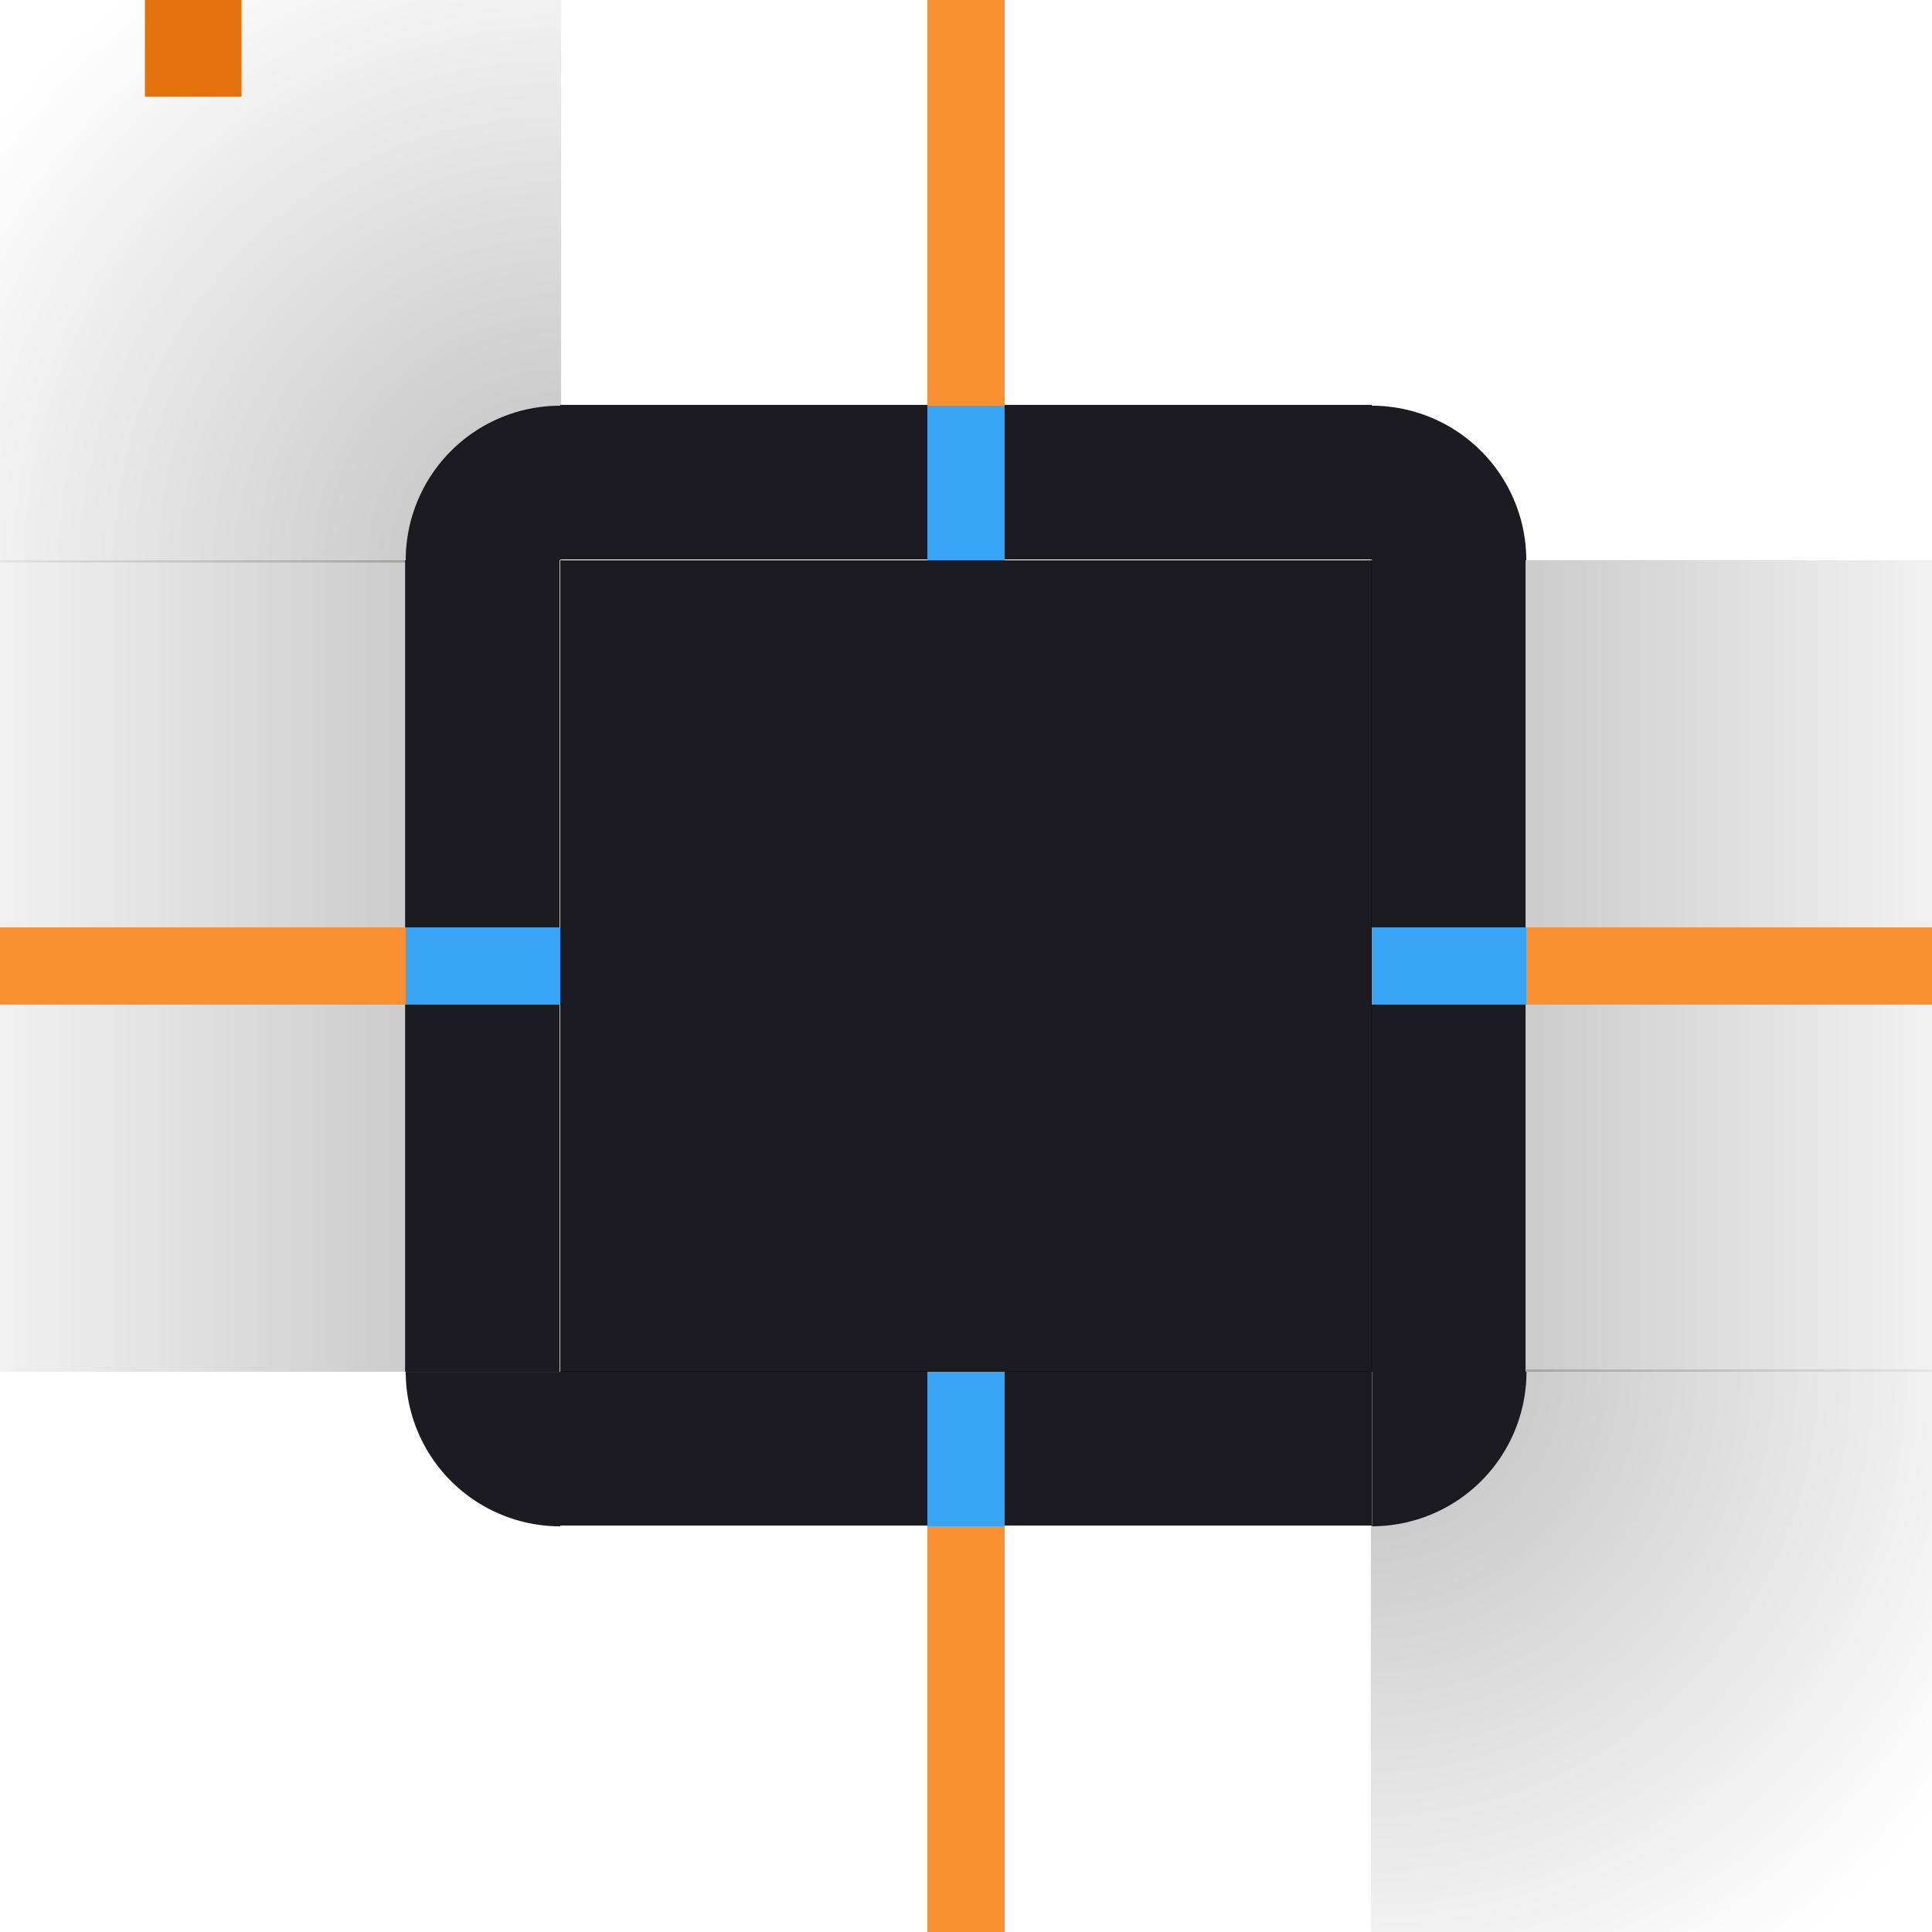 <svg id="svg121" width="100" height="100" version="1" xmlns="http://www.w3.org/2000/svg" xmlns:cc="http://creativecommons.org/ns#" xmlns:dc="http://purl.org/dc/elements/1.1/" xmlns:rdf="http://www.w3.org/1999/02/22-rdf-syntax-ns#" xmlns:xlink="http://www.w3.org/1999/xlink">
 <defs id="defs14">
  <linearGradient id="a">
   <stop id="stop2" stop-opacity=".51" offset="0"/>
   <stop id="stop4" stop-opacity="0" offset="1"/>
  </linearGradient>
  <radialGradient id="g" cx="74.93" cy="25.07" r="1.647" gradientTransform="matrix(-22.464 2.0568e-5 2.0568e-5 22.464 1712.2 -534.17)" gradientUnits="userSpaceOnUse" xlink:href="#a"/>
  <linearGradient id="linearGradient957" x1="83.327" x2="83.327" y1="-965.03" y2="-952.7" gradientTransform="matrix(.714 0 0 3 -317.71 3175.1)" gradientUnits="userSpaceOnUse" xlink:href="#a"/>
  <radialGradient id="radialGradient963" cx="5.353" cy="50.292" r="1.647" gradientUnits="userSpaceOnUse" xlink:href="#a"/>
 </defs>
 <g id="shadow-left" transform="matrix(-1 0 0 .84 309 -186.88)">
  <rect id="rect944" transform="rotate(-90)" x="-307" y="288" width="50" height="30" fill="url(#linearGradient957)" opacity=".5"/>
  <rect id="rect946" transform="rotate(-90)" x="-307" y="280" width="50" height="8" fill="none" opacity=".5" stroke-width=".516"/>
 </g>
 <g id="shadow-bottom" transform="matrix(0 1 .84 0 -186.88 -209)">
  <rect id="rect926" transform="rotate(-90)" x="-307" y="288" width="50" height="30" fill="url(#linearGradient957)" opacity=".5"/>
  <rect id="rect928" transform="rotate(-90)" x="-307" y="280" width="50" height="8" fill="none" opacity=".5" stroke-width=".516"/>
 </g>
 <g id="shadow-right" transform="matrix(1 0 0 -.84 -209 286.88)">
  <rect id="rect908" transform="rotate(-90)" x="-307" y="288" width="50" height="30" fill="url(#linearGradient957)" opacity=".5"/>
  <rect id="rect910" transform="rotate(-90)" x="-307" y="280" width="50" height="8" fill="none" opacity=".5" stroke-width=".516"/>
 </g>
 <g id="shadow-topleft" transform="matrix(-1.118 0 0 1.118 112.82 -122.93)">
  <g id="g94" transform="matrix(0,4.25,-4.25,0,295.74,106.19)" fill="url(#radialGradient963)">
   <path id="path92" transform="matrix(0 .211 .211 0 .895 45.834)" d="m-9-9v38h30a8 8 0 0 1 8-8v-30h-38z" color="#000000" color-rendering="auto" fill="url(#g)" image-rendering="auto" opacity=".5" shape-rendering="auto" stroke-width="4.75" style="isolation:auto;mix-blend-mode:normal"/>
  </g>
 </g>
 <g id="shadow-top" transform="matrix(0 -1 -.84 0 286.88 309)">
  <rect id="rect81" transform="rotate(-90)" x="-307" y="288" width="50" height="30" fill="url(#linearGradient957)" opacity=".5"/>
  <rect id="rect905" transform="rotate(-90)" x="-307" y="280" width="50" height="8" fill="none" opacity=".5" stroke-width=".516"/>
 </g>
 <g id="top" transform="matrix(-.84 0 0 1.143 230.6 -267.08)" fill="#050505" fill-opacity=".859">
  <path id="path58" d="m190 252h50v7h-50z" fill="#101017" fill-opacity="1" opacity=".951"/>
 </g>
 <g id="shadow-topright" transform="matrix(0 -1.118 -1.118 0 222.93 112.82)">
  <g id="g900" transform="matrix(0,4.25,-4.25,0,295.74,106.19)" fill="url(#radialGradient963)">
   <path id="path898" transform="matrix(0 .211 .211 0 .895 45.834)" d="m-9-9v38h30a8 8 0 0 1 8-8v-30z" color="#000000" color-rendering="auto" fill="url(#g)" image-rendering="auto" opacity=".5" shape-rendering="auto" stroke-width="4.75" style="isolation:auto;mix-blend-mode:normal"/>
  </g>
 </g>
 <g id="shadow-bottomright" transform="matrix(1.118 0 0 -1.118 -12.823 222.93)">
  <g id="g918" transform="matrix(0,4.25,-4.25,0,295.74,106.19)" fill="url(#radialGradient963)">
   <path id="path916" transform="matrix(0 .211 .211 0 .895 45.834)" d="m-9-9v38h30a8 8 0 0 1 8-8v-30z" color="#000000" color-rendering="auto" fill="url(#g)" image-rendering="auto" opacity=".5" shape-rendering="auto" stroke-width="4.75" style="isolation:auto;mix-blend-mode:normal"/>
  </g>
 </g>
 <g id="shadow-bottomleft" transform="matrix(0 1.118 1.118 0 -122.93 -12.823)">
  <g id="g936" transform="matrix(0,4.25,-4.25,0,295.74,106.19)" fill="url(#radialGradient963)">
   <path id="path934" transform="matrix(0 .211 .211 0 .895 45.834)" d="m-9-9v38h30a8 8 0 0 1 8-8v-30z" color="#000000" color-rendering="auto" fill="url(#g)" image-rendering="auto" opacity=".5" shape-rendering="auto" stroke-width="4.75" style="isolation:auto;mix-blend-mode:normal"/>
  </g>
 </g>
 <g id="mask-left" transform="matrix(0 .84 2 0 -539 -182.36)">
  <path id="path16" d="m254 347h50l1e-5 4h-50z"/>
 </g>
 <rect id="mask-center" x="163" y="31" width="42" height="42" stroke-width=".84"/>
 <g id="mask-topright" transform="matrix(2,0,0,2,-403,-671)">
  <path id="path20" d="m308 351a4 4 0 0 0-4-4v4z" color="#000000" color-rendering="auto" image-rendering="auto" shape-rendering="auto" style="isolation:auto;mix-blend-mode:normal"/>
 </g>
 <g id="mask-top" transform="matrix(.84 0 0 2 -50.36 -671)">
  <path id="path23" d="m254 347h50l1e-5 4h-50z"/>
 </g>
 <g id="mask-right" transform="matrix(0 .84 -2 0 907 -182.36)">
  <path id="path26" d="m254 347h50l1e-5 4h-50z"/>
 </g>
 <g id="mask-topleft" transform="matrix(-1.75,0,0,1.75,694,-584.25)">
  <path id="path29" d="m303.43 347a4.571 4.571 0 0 1 4.571 4.571h-4.571z" color="#000000" color-rendering="auto" image-rendering="auto" shape-rendering="auto" stroke-width="1.143" style="isolation:auto;mix-blend-mode:normal"/>
 </g>
 <g id="mask-bottom" transform="matrix(.84 0 0 -2 -50.36 775)">
  <path id="path32" d="m254 347h50l1e-5 4h-50z"/>
 </g>
 <g id="mask-bottomright" transform="matrix(2 0 0 -2 -295 883)">
  <path id="path35" d="m250 401a4 4 0 0 1 4 4h-4z" color="#000000" color-rendering="auto" image-rendering="auto" shape-rendering="auto" style="isolation:auto;mix-blend-mode:normal"/>
 </g>
 <g id="mask-bottomleft" transform="matrix(-2,0,0,-2,771,883)">
  <path id="path38" d="m308 405a4 4 0 0 0-4-4v4z" color="#000000" color-rendering="auto" image-rendering="auto" shape-rendering="auto" style="isolation:auto;mix-blend-mode:normal"/>
 </g>
 <rect id="hint-stretch-borders" x="7.5" y="2.4414e-6" width="5" height="5" color="#000000" color-rendering="auto" fill="#e4720c" image-rendering="auto" shape-rendering="auto" style="isolation:auto;mix-blend-mode:normal"/>
 <g id="right" transform="matrix(-1.143 0 0 .84 288.14 -188.56)" fill="#050505" fill-opacity=".859">
  <path id="path52" d="m183 259v50l7 1e-5v-50z" fill="#101017" fill-opacity="1" opacity=".951"/>
 </g>
 <g id="left" transform="matrix(-1.143 0 0 .84 303.29 -188.56)" fill="#050505" fill-opacity=".859">
  <path id="path55" d="m247 259v50l-7 1e-5v-50z" fill="#101017" fill-opacity="1" opacity=".951"/>
 </g>
 <g id="bottom" transform="matrix(.84 0 0 -1.143 -130.6 367)" fill="#050505" fill-opacity=".859">
  <path id="path67" d="m190 252h50v7h-50z" fill="#101017" fill-opacity="1" opacity=".951"/>
 </g>
 <g id="topright" transform="matrix(-2,0,0,2,85,-74.879)" fill="#050505" fill-opacity=".859">
  <path id="path61" d="m7 47.939a4 4 0 0 0-4 4h4z" color="#000000" color-rendering="auto" fill="#101017" fill-opacity="1" image-rendering="auto" opacity=".951" shape-rendering="auto" style="isolation:auto;mix-blend-mode:normal"/>
 </g>
 <g id="bottomleft" transform="matrix(2 0 0 -2 15 174.88)" fill="#050505" fill-opacity=".859">
  <path id="path70" d="m7 47.939a4 4 0 0 0-4 4h4z" color="#000000" color-rendering="auto" fill="#101017" fill-opacity="1" image-rendering="auto" opacity=".951" shape-rendering="auto" style="isolation:auto;mix-blend-mode:normal"/>
 </g>
 <g id="bottomright" transform="matrix(0 -2 -2 0 174.89 85.001)" fill="#050505" fill-opacity=".859">
  <path id="path73" d="m3.001 51.939a3.999 3.999 0 0 1 3.999-3.999v3.999z" color="#000000" color-rendering="auto" fill="#101017" fill-opacity="1" image-rendering="auto" opacity=".951" shape-rendering="auto" stroke-width="1" style="isolation:auto;mix-blend-mode:normal"/>
 </g>
 <rect id="center" transform="scale(-1)" x="-71" y="-71" width="42" height="42" fill="#101017" opacity=".951" stroke-width=".84"/>
 <rect id="shadow-hint-left-margin" x="-9" y="48" width="30" height="4" fill="#f99133"/>
 <rect id="shadow-hint-right-margin" x="79" y="48" width="30" height="4" fill="#f99133"/>
 <rect id="shadow-hint-top-margin" x="48" y="-9" width="4" height="30" fill="#f99133"/>
 <rect id="shadow-hint-bottom-margin" x="48" y="79" width="4" height="30" fill="#f99133"/>
 <g id="topleft" transform="matrix(0,2,2,0,-74.878,15)" fill="#050505" fill-opacity=".859">
  <path id="path64" d="m7 47.939a4 4 0 0 0-4 4h4z" color="#000000" color-rendering="auto" fill="#101017" fill-opacity="1" image-rendering="auto" opacity=".951" shape-rendering="auto" style="isolation:auto;mix-blend-mode:normal"/>
 </g>
 <rect id="hint-top-margin" x="48" y="21" width="4" height="8" color="#000000" color-rendering="auto" fill="#37a4f5" image-rendering="auto" shape-rendering="auto" stroke-width="1.414" style="isolation:auto;mix-blend-mode:normal"/>
 <rect id="hint-right-margin" x="71" y="48" width="8" height="4" color="#000000" color-rendering="auto" fill="#37a4f5" image-rendering="auto" shape-rendering="auto" stroke-width="1.414" style="isolation:auto;mix-blend-mode:normal"/>
 <rect id="hint-left-margin" x="21" y="48" width="8" height="4" color="#000000" color-rendering="auto" fill="#37a4f5" image-rendering="auto" shape-rendering="auto" stroke-width="1.414" style="isolation:auto;mix-blend-mode:normal"/>
 <rect id="hint-bottom-margin" x="48" y="71" width="4" height="8" color="#000000" color-rendering="auto" fill="#37a4f5" image-rendering="auto" shape-rendering="auto" stroke-width="1.414" style="isolation:auto;mix-blend-mode:normal"/>
</svg>
